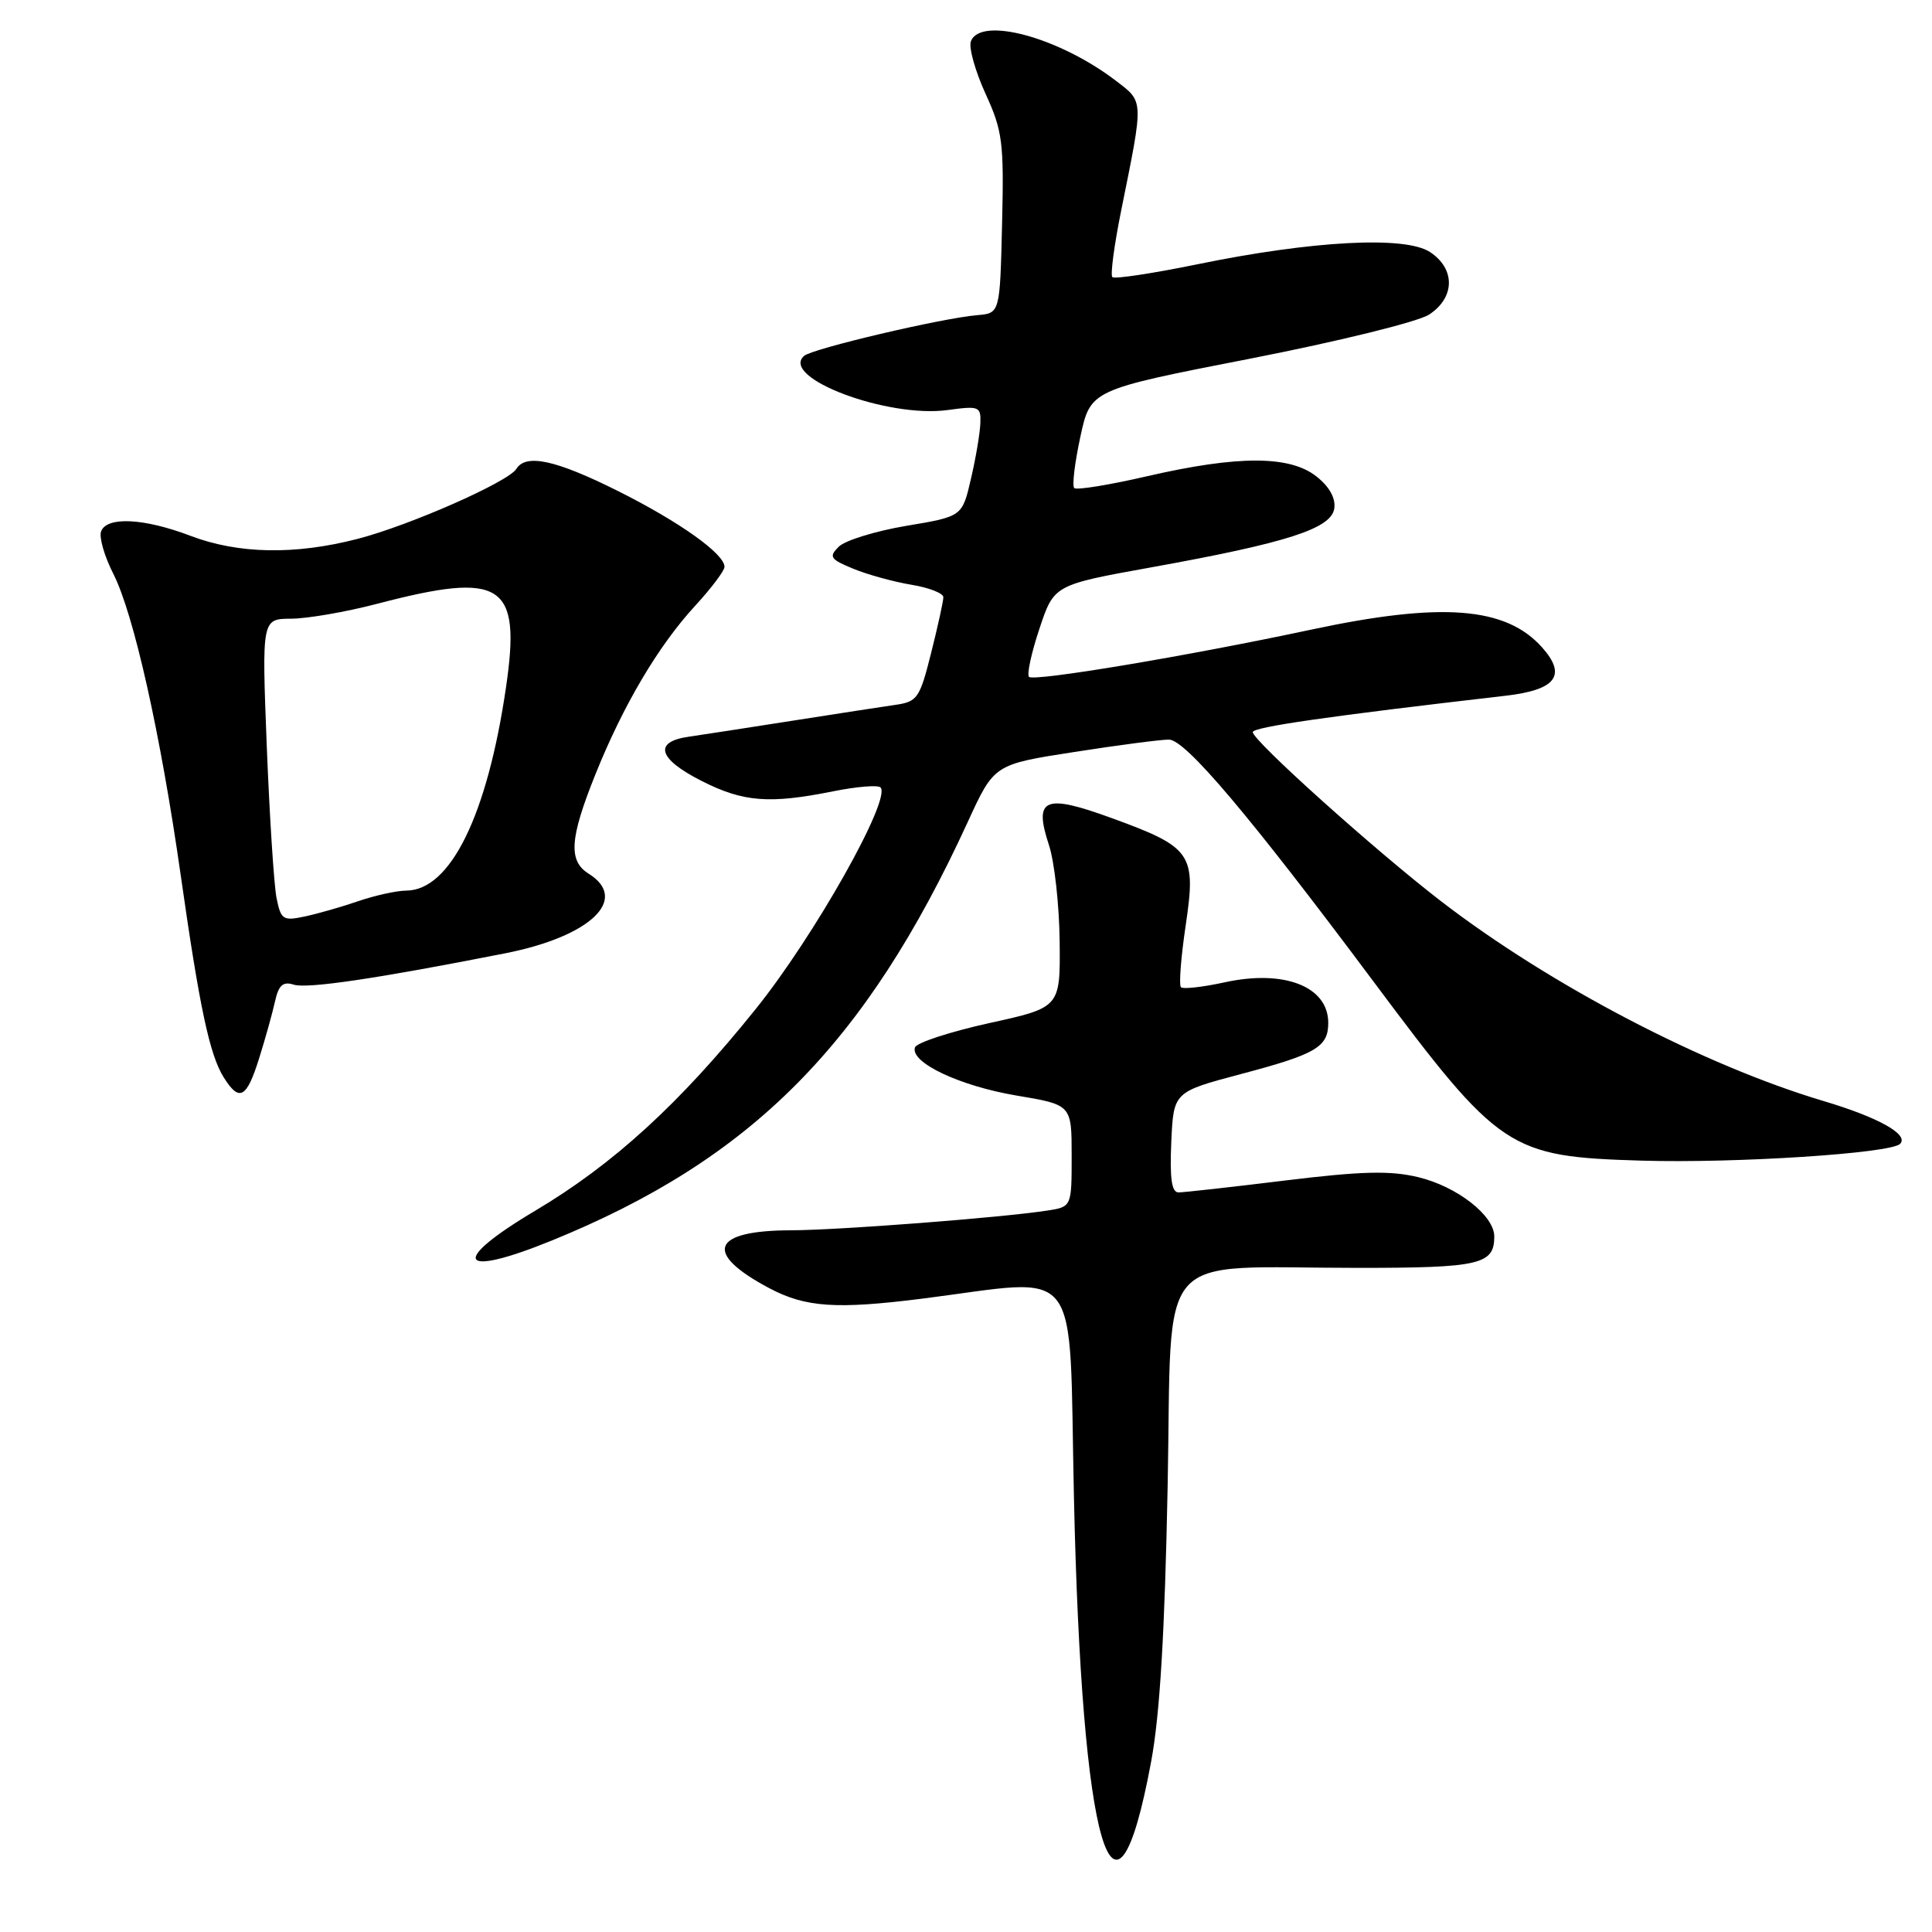 <?xml version="1.0" encoding="UTF-8" standalone="no"?>
<!DOCTYPE svg PUBLIC "-//W3C//DTD SVG 1.1//EN" "http://www.w3.org/Graphics/SVG/1.1/DTD/svg11.dtd" >
<svg xmlns="http://www.w3.org/2000/svg" xmlns:xlink="http://www.w3.org/1999/xlink" version="1.1" viewBox="0 0 256 256">
 <g >
 <path fill="currentColor"
d=" M 152.53 233.44 C 153.70 227.14 154.34 216.33 154.72 196.87 C 155.34 164.90 152.63 168.00 179.94 168.00 C 196.08 168.00 198.00 167.56 198.00 163.84 C 198.00 161.06 193.07 157.22 187.92 155.98 C 184.21 155.09 180.46 155.18 170.31 156.42 C 163.22 157.29 156.85 158.00 156.16 158.00 C 155.25 158.00 154.99 156.17 155.20 151.34 C 155.50 144.69 155.50 144.69 164.42 142.32 C 174.40 139.68 176.00 138.74 176.00 135.53 C 176.00 130.71 170.15 128.43 162.24 130.17 C 159.35 130.80 156.76 131.09 156.48 130.81 C 156.20 130.53 156.48 126.84 157.11 122.62 C 158.52 113.12 157.95 112.28 147.36 108.42 C 138.38 105.14 136.94 105.75 138.99 111.97 C 139.72 114.18 140.36 119.93 140.41 124.75 C 140.50 133.50 140.50 133.50 131.06 135.57 C 125.87 136.72 121.45 138.16 121.24 138.79 C 120.57 140.78 127.16 143.90 134.72 145.17 C 142.00 146.39 142.00 146.39 142.00 153.15 C 142.00 159.91 142.00 159.91 138.75 160.41 C 132.60 161.35 111.17 163.00 104.84 163.02 C 94.24 163.04 93.13 166.03 101.99 170.72 C 106.75 173.23 110.84 173.51 122.18 172.08 C 143.67 169.36 141.61 166.68 142.30 198.28 C 143.32 244.98 147.63 259.81 152.53 233.44 Z  M 73.06 164.40 C 99.57 153.62 114.68 138.44 128.24 108.90 C 131.73 101.29 131.73 101.29 142.30 99.65 C 148.12 98.74 153.78 98.00 154.89 98.00 C 157.07 98.00 165.60 108.09 181.95 130.00 C 198.73 152.48 199.89 153.26 217.50 153.79 C 230.00 154.16 250.50 152.83 251.77 151.57 C 252.99 150.34 248.91 148.06 241.62 145.89 C 225.73 141.15 205.44 130.56 191.00 119.46 C 182.28 112.75 166.00 98.14 166.00 97.01 C 166.00 96.34 176.01 94.90 199.49 92.19 C 206.19 91.42 207.64 89.50 204.34 85.79 C 199.54 80.40 191.06 79.74 173.83 83.41 C 157.31 86.94 137.00 90.33 136.35 89.69 C 136.04 89.38 136.66 86.51 137.73 83.31 C 139.66 77.50 139.66 77.50 152.58 75.17 C 170.60 71.92 176.42 70.04 176.80 67.37 C 177.00 66.00 176.14 64.47 174.42 63.12 C 170.89 60.34 164.04 60.33 152.01 63.10 C 146.99 64.26 142.63 64.97 142.34 64.67 C 142.04 64.37 142.41 61.32 143.15 57.89 C 144.50 51.65 144.50 51.65 165.62 47.53 C 177.47 45.21 187.89 42.64 189.37 41.68 C 192.82 39.42 192.86 35.61 189.47 33.39 C 186.18 31.24 173.97 31.88 158.70 35.01 C 152.76 36.23 147.67 37.00 147.39 36.72 C 147.11 36.44 147.64 32.45 148.57 27.86 C 151.57 13.01 151.59 13.55 147.82 10.67 C 140.32 4.95 129.93 2.13 128.65 5.47 C 128.34 6.28 129.21 9.39 130.57 12.38 C 132.85 17.36 133.04 18.83 132.78 29.66 C 132.50 41.50 132.50 41.50 129.50 41.76 C 124.81 42.15 107.61 46.20 106.54 47.16 C 103.31 50.05 117.60 55.43 125.59 54.33 C 129.76 53.76 129.99 53.86 129.90 56.11 C 129.85 57.43 129.29 60.74 128.65 63.47 C 127.50 68.44 127.50 68.44 120.07 69.68 C 115.99 70.37 111.97 71.61 111.14 72.44 C 109.79 73.78 110.00 74.10 113.06 75.36 C 114.95 76.14 118.41 77.09 120.75 77.48 C 123.09 77.86 125.00 78.61 125.00 79.13 C 125.00 79.66 124.27 82.98 123.38 86.52 C 121.87 92.53 121.56 92.98 118.63 93.40 C 116.91 93.65 110.78 94.59 105.00 95.50 C 99.22 96.41 93.04 97.36 91.25 97.62 C 86.54 98.30 87.20 100.56 92.97 103.48 C 98.48 106.28 101.94 106.55 110.36 104.86 C 113.49 104.23 116.33 103.99 116.67 104.34 C 118.16 105.83 107.90 124.06 100.12 133.72 C 90.06 146.24 81.29 154.26 70.93 160.42 C 59.51 167.21 60.70 169.42 73.06 164.40 Z  M 34.33 140.25 C 35.15 137.64 36.10 134.24 36.44 132.69 C 36.92 130.54 37.49 130.02 38.91 130.47 C 40.70 131.04 49.90 129.68 66.98 126.31 C 78.26 124.08 83.42 119.15 78.00 115.77 C 75.29 114.07 75.48 111.12 78.87 102.67 C 82.56 93.47 87.21 85.60 92.11 80.27 C 94.25 77.95 96.00 75.62 96.00 75.11 C 96.00 73.39 90.05 69.15 81.88 65.06 C 73.66 60.95 69.69 60.08 68.42 62.13 C 67.35 63.86 54.26 69.63 47.36 71.41 C 39.08 73.55 31.58 73.41 25.24 71.00 C 19.09 68.66 14.16 68.41 13.40 70.40 C 13.10 71.17 13.83 73.70 15.01 76.02 C 17.72 81.34 21.28 97.25 23.95 116.00 C 26.45 133.55 27.78 139.78 29.64 142.75 C 31.71 146.06 32.67 145.55 34.33 140.25 Z  M 36.64 118.97 C 36.30 117.25 35.72 108.22 35.35 98.92 C 34.69 82.00 34.69 82.00 38.59 81.98 C 40.74 81.97 45.88 81.08 50.00 80.00 C 66.58 75.66 69.07 77.27 67.05 91.06 C 64.57 108.02 59.69 117.98 53.83 118.01 C 52.55 118.02 49.70 118.65 47.50 119.40 C 45.30 120.16 42.10 121.07 40.38 121.44 C 37.50 122.05 37.22 121.87 36.64 118.97 Z "/>
</g>
</svg>